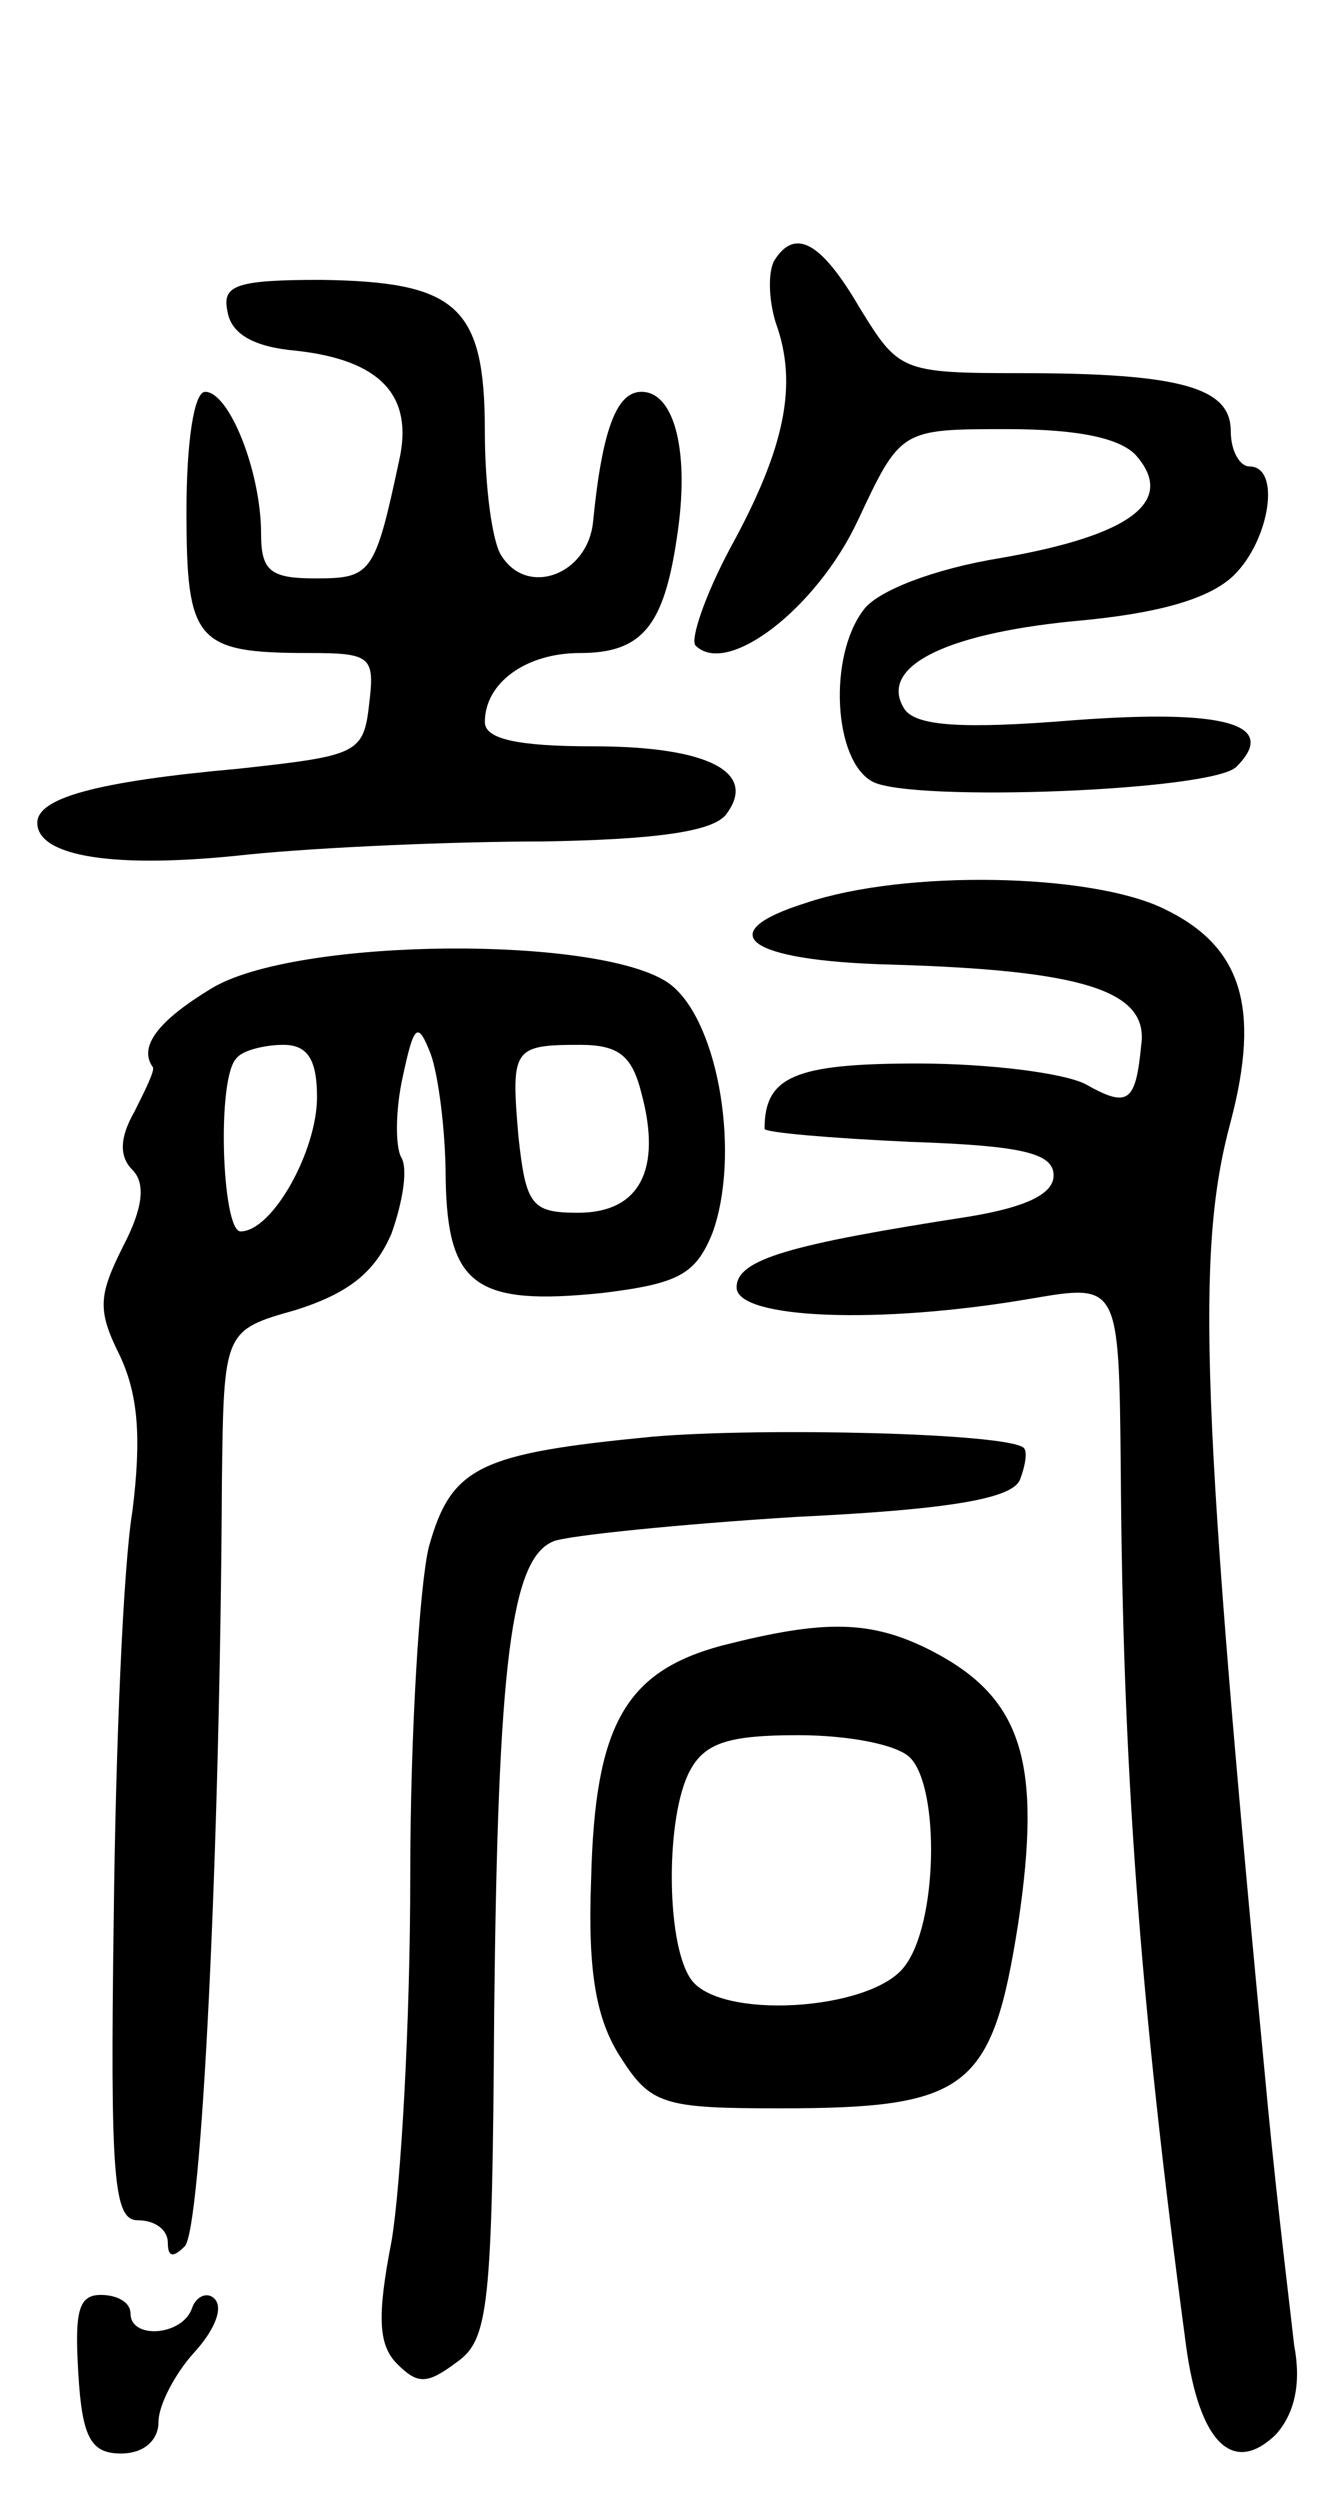 <svg version="1.0" xmlns="http://www.w3.org/2000/svg"
 width="71pt" height="134pt" viewBox="0 0 71 134"
 preserveAspectRatio="xMidYMid meet">
<g transform="translate(0,134) scale(0.1,-0.1)"
fill="#000000" stroke="none">
<path d="M415 1200 c-3 -6 -3 -20 1 -33 12 -33 5 -67 -24 -120 -14 -26 -22
-50 -19 -53 17 -17 65 20 87 67 23 49 23 49 80 49 39 0 62 -5 70 -15 20 -24
-4 -42 -73 -54 -37 -6 -67 -18 -74 -28 -19 -25 -16 -81 5 -92 21 -11 182 -5
195 8 23 23 -6 31 -87 25 -61 -5 -85 -3 -91 6 -14 22 20 40 90 47 46 4 74 12
87 25 19 19 25 58 8 58 -5 0 -10 8 -10 19 0 23 -26 31 -112 31 -65 0 -66 1
-87 35 -21 36 -35 43 -46 25z"/>
<path d="M122 1173 c2 -12 14 -19 37 -21 45 -5 63 -24 55 -59 -13 -61 -15 -63
-45 -63 -24 0 -29 4 -29 24 0 33 -17 76 -30 76 -6 0 -10 -27 -10 -64 0 -70 5
-76 66 -76 33 0 35 -2 32 -27 -3 -27 -6 -28 -70 -35 -78 -7 -108 -16 -108 -29
0 -18 41 -25 113 -17 40 4 111 7 158 7 59 1 90 5 98 14 18 23 -9 37 -71 37
-41 0 -58 4 -58 13 0 21 22 37 51 37 33 0 45 14 52 62 7 45 -1 78 -19 78 -13
0 -21 -19 -26 -70 -3 -28 -35 -40 -49 -18 -5 7 -9 37 -9 67 0 67 -15 80 -88
81 -46 0 -53 -3 -50 -17z"/>
<path d="M432 856 c-51 -16 -32 -31 46 -33 103 -3 138 -14 134 -43 -3 -31 -7
-34 -30 -21 -12 6 -52 11 -90 11 -66 0 -82 -7 -82 -35 0 -2 35 -5 78 -7 60 -2
77 -6 77 -18 0 -10 -15 -17 -45 -22 -97 -15 -125 -23 -125 -38 0 -17 77 -20
158 -6 47 8 47 8 48 -90 1 -161 10 -284 35 -471 7 -52 25 -70 48 -48 10 11 14
27 10 48 -2 18 -9 75 -14 127 -36 376 -39 459 -20 529 16 61 6 94 -36 114 -39
19 -139 21 -192 3z"/>
<path d="M113 810 c-28 -17 -39 -31 -31 -42 1 -2 -4 -12 -10 -24 -8 -14 -8
-24 -1 -31 7 -7 6 -20 -5 -41 -13 -26 -14 -34 -2 -58 10 -21 12 -44 7 -84 -5
-30 -9 -128 -10 -217 -2 -142 0 -163 13 -163 9 0 16 -5 16 -12 0 -8 3 -8 9 -2
9 8 19 210 20 410 1 81 1 81 40 92 28 9 42 20 51 41 6 17 9 35 5 41 -3 6 -3
25 1 43 6 28 8 30 15 12 4 -11 8 -41 8 -67 1 -57 16 -68 84 -61 41 5 50 10 59
32 15 41 4 112 -22 133 -34 27 -202 26 -247 -2z m57 -58 c0 -29 -24 -72 -41
-72 -10 0 -13 83 -2 93 3 4 15 7 25 7 13 0 18 -8 18 -28z m174 2 c11 -41 -1
-64 -34 -64 -25 0 -28 4 -32 41 -4 47 -3 49 33 49 21 0 28 -6 33 -26z"/>
<path d="M350 570 c-93 -9 -108 -16 -120 -59 -5 -20 -10 -100 -10 -177 0 -78
-5 -165 -10 -195 -8 -41 -7 -56 3 -66 11 -11 16 -11 32 1 17 12 19 29 20 187
2 188 9 244 32 253 8 3 66 9 130 13 84 4 116 10 120 20 3 8 4 15 2 17 -9 8
-140 11 -199 6z"/>
<path d="M387 458 c-52 -14 -68 -43 -70 -125 -2 -51 3 -76 16 -96 16 -25 23
-27 85 -27 101 0 114 10 128 99 13 87 2 121 -46 146 -33 17 -58 17 -113 3z
m101 -60 c16 -16 15 -89 -3 -112 -18 -24 -101 -29 -115 -6 -13 20 -13 87 0
111 8 15 21 19 58 19 27 0 53 -5 60 -12z"/>
<path d="M42 68 c2 -35 7 -43 23 -43 12 0 20 7 20 17 0 9 9 26 19 37 11 12 16
24 11 29 -4 4 -10 1 -12 -5 -5 -15 -33 -17 -33 -3 0 6 -7 10 -16 10 -12 0 -14
-9 -12 -42z"/>
</g>
</svg>
